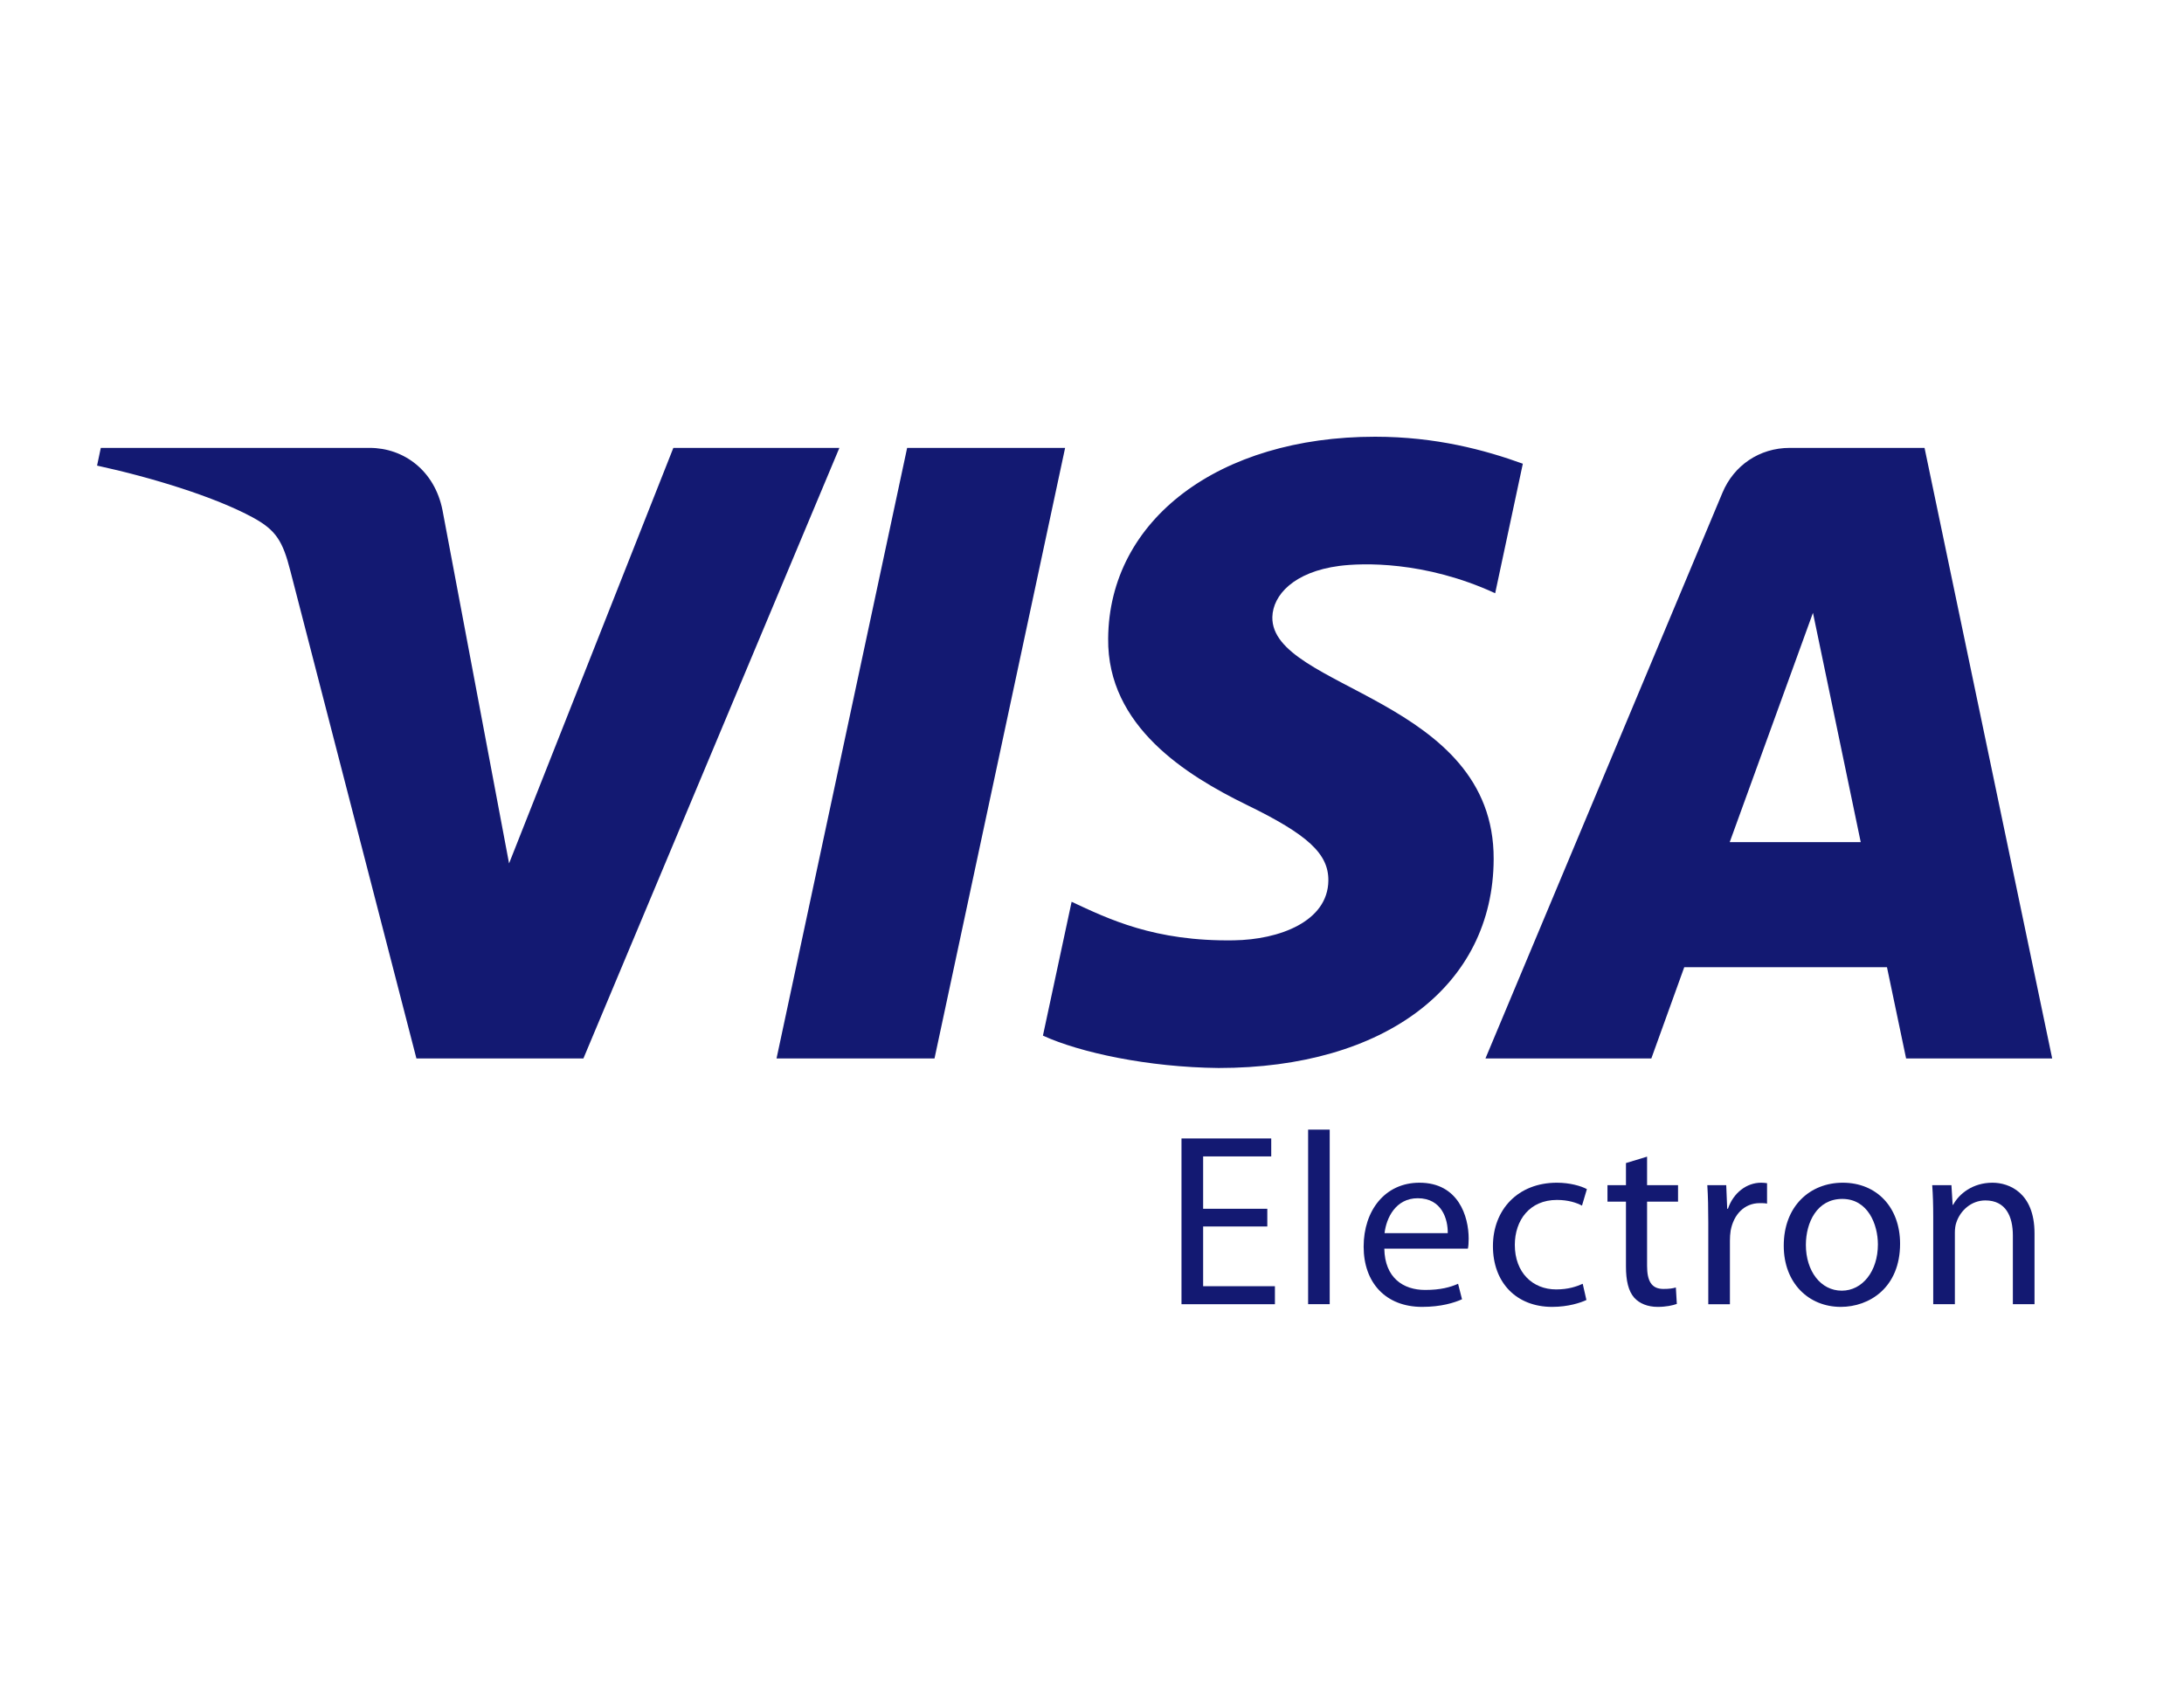 <svg width="45" height="35" viewBox="0 0 45 35" fill="none"
  xmlns="http://www.w3.org/2000/svg">
  <path d="M21.946 9.23L19.255 21.812H16L18.691 9.23H21.946ZM35.64 17.354L37.355 12.629L38.339 17.354H35.64ZM39.274 21.812H42.284L39.654 9.23H36.877C36.251 9.23 35.725 9.593 35.491 10.152L30.607 21.812H34.025L34.703 19.932H38.88L39.274 21.812ZM30.776 17.704C30.79 14.384 26.186 14.2 26.216 12.716C26.227 12.265 26.656 11.785 27.597 11.662C28.063 11.602 29.349 11.554 30.807 12.225L31.377 9.556C30.594 9.273 29.586 9 28.333 9C25.115 9 22.851 10.709 22.833 13.159C22.812 14.97 24.45 15.98 25.682 16.584C26.95 17.2 27.376 17.596 27.37 18.147C27.361 18.991 26.357 19.365 25.423 19.378C23.786 19.404 22.837 18.936 22.08 18.584L21.489 21.342C22.251 21.691 23.654 21.994 25.108 22.009C28.529 22.009 30.767 20.32 30.776 17.704ZM17.295 9.23L12.021 21.812H8.58L5.984 11.77C5.827 11.153 5.69 10.926 5.211 10.665C4.429 10.24 3.136 9.842 2 9.595L2.077 9.23H7.616C8.321 9.23 8.956 9.699 9.117 10.512L10.489 17.793L13.874 9.23H17.295Z" fill="#131972" />
  <path d="M26.112 25.275H24.79V26.506H26.269V26.877H24.344V23.461H26.193V23.831H24.79V24.91H26.112V25.275Z" fill="#131972" />
  <path d="M26.953 23.279H27.398V26.876H26.953V23.279Z" fill="#131972" />
  <path d="M29.83 25.412C29.835 25.133 29.713 24.693 29.212 24.693C28.756 24.693 28.563 25.103 28.528 25.412H29.83ZM28.523 25.731C28.533 26.334 28.913 26.583 29.364 26.583C29.683 26.583 29.881 26.527 30.043 26.456L30.124 26.775C29.967 26.846 29.693 26.932 29.303 26.932C28.548 26.932 28.097 26.431 28.097 25.691C28.097 24.951 28.533 24.373 29.247 24.373C30.053 24.373 30.261 25.073 30.261 25.524C30.261 25.615 30.256 25.68 30.245 25.731H28.523Z" fill="#131972" />
  <path d="M32.687 26.79C32.57 26.846 32.312 26.932 31.982 26.932C31.243 26.932 30.761 26.431 30.761 25.68C30.761 24.926 31.278 24.373 32.079 24.373C32.342 24.373 32.575 24.439 32.697 24.505L32.596 24.845C32.489 24.789 32.322 24.728 32.079 24.728C31.516 24.728 31.212 25.148 31.212 25.655C31.212 26.223 31.577 26.572 32.063 26.572C32.317 26.572 32.484 26.512 32.611 26.456L32.687 26.79Z" fill="#131972" />
  <path d="M33.937 23.836V24.424H34.575V24.763H33.937V26.086C33.937 26.39 34.023 26.562 34.272 26.562C34.393 26.562 34.464 26.552 34.53 26.532L34.55 26.871C34.464 26.902 34.328 26.932 34.155 26.932C33.947 26.932 33.78 26.861 33.674 26.745C33.552 26.608 33.502 26.39 33.502 26.101V24.763H33.121V24.424H33.502V23.968L33.937 23.836Z" fill="#131972" />
  <path d="M35.198 25.189C35.198 24.9 35.193 24.652 35.178 24.424H35.568L35.588 24.91H35.603C35.715 24.581 35.988 24.373 36.287 24.373C36.333 24.373 36.369 24.378 36.409 24.383V24.804C36.363 24.794 36.318 24.794 36.257 24.794C35.943 24.794 35.72 25.027 35.659 25.361C35.649 25.422 35.644 25.498 35.644 25.569V26.877H35.198V25.189Z" fill="#131972" />
  <path d="M37.209 25.655C37.209 26.192 37.513 26.598 37.949 26.598C38.374 26.598 38.693 26.197 38.693 25.645C38.693 25.23 38.486 24.707 37.959 24.707C37.437 24.707 37.209 25.194 37.209 25.655ZM39.15 25.63C39.15 26.537 38.516 26.932 37.928 26.932C37.27 26.932 36.753 26.445 36.753 25.671C36.753 24.855 37.295 24.373 37.969 24.373C38.673 24.373 39.15 24.885 39.15 25.63Z" fill="#131972" />
  <path d="M39.833 25.087C39.833 24.829 39.827 24.626 39.812 24.424H40.208L40.233 24.829H40.243C40.365 24.601 40.648 24.373 41.054 24.373C41.393 24.373 41.92 24.576 41.92 25.416V26.876H41.474V25.462C41.474 25.067 41.328 24.738 40.907 24.738C40.618 24.738 40.39 24.946 40.309 25.194C40.289 25.25 40.279 25.326 40.279 25.402V26.876H39.833V25.087Z" fill="#131972" />
</svg>
